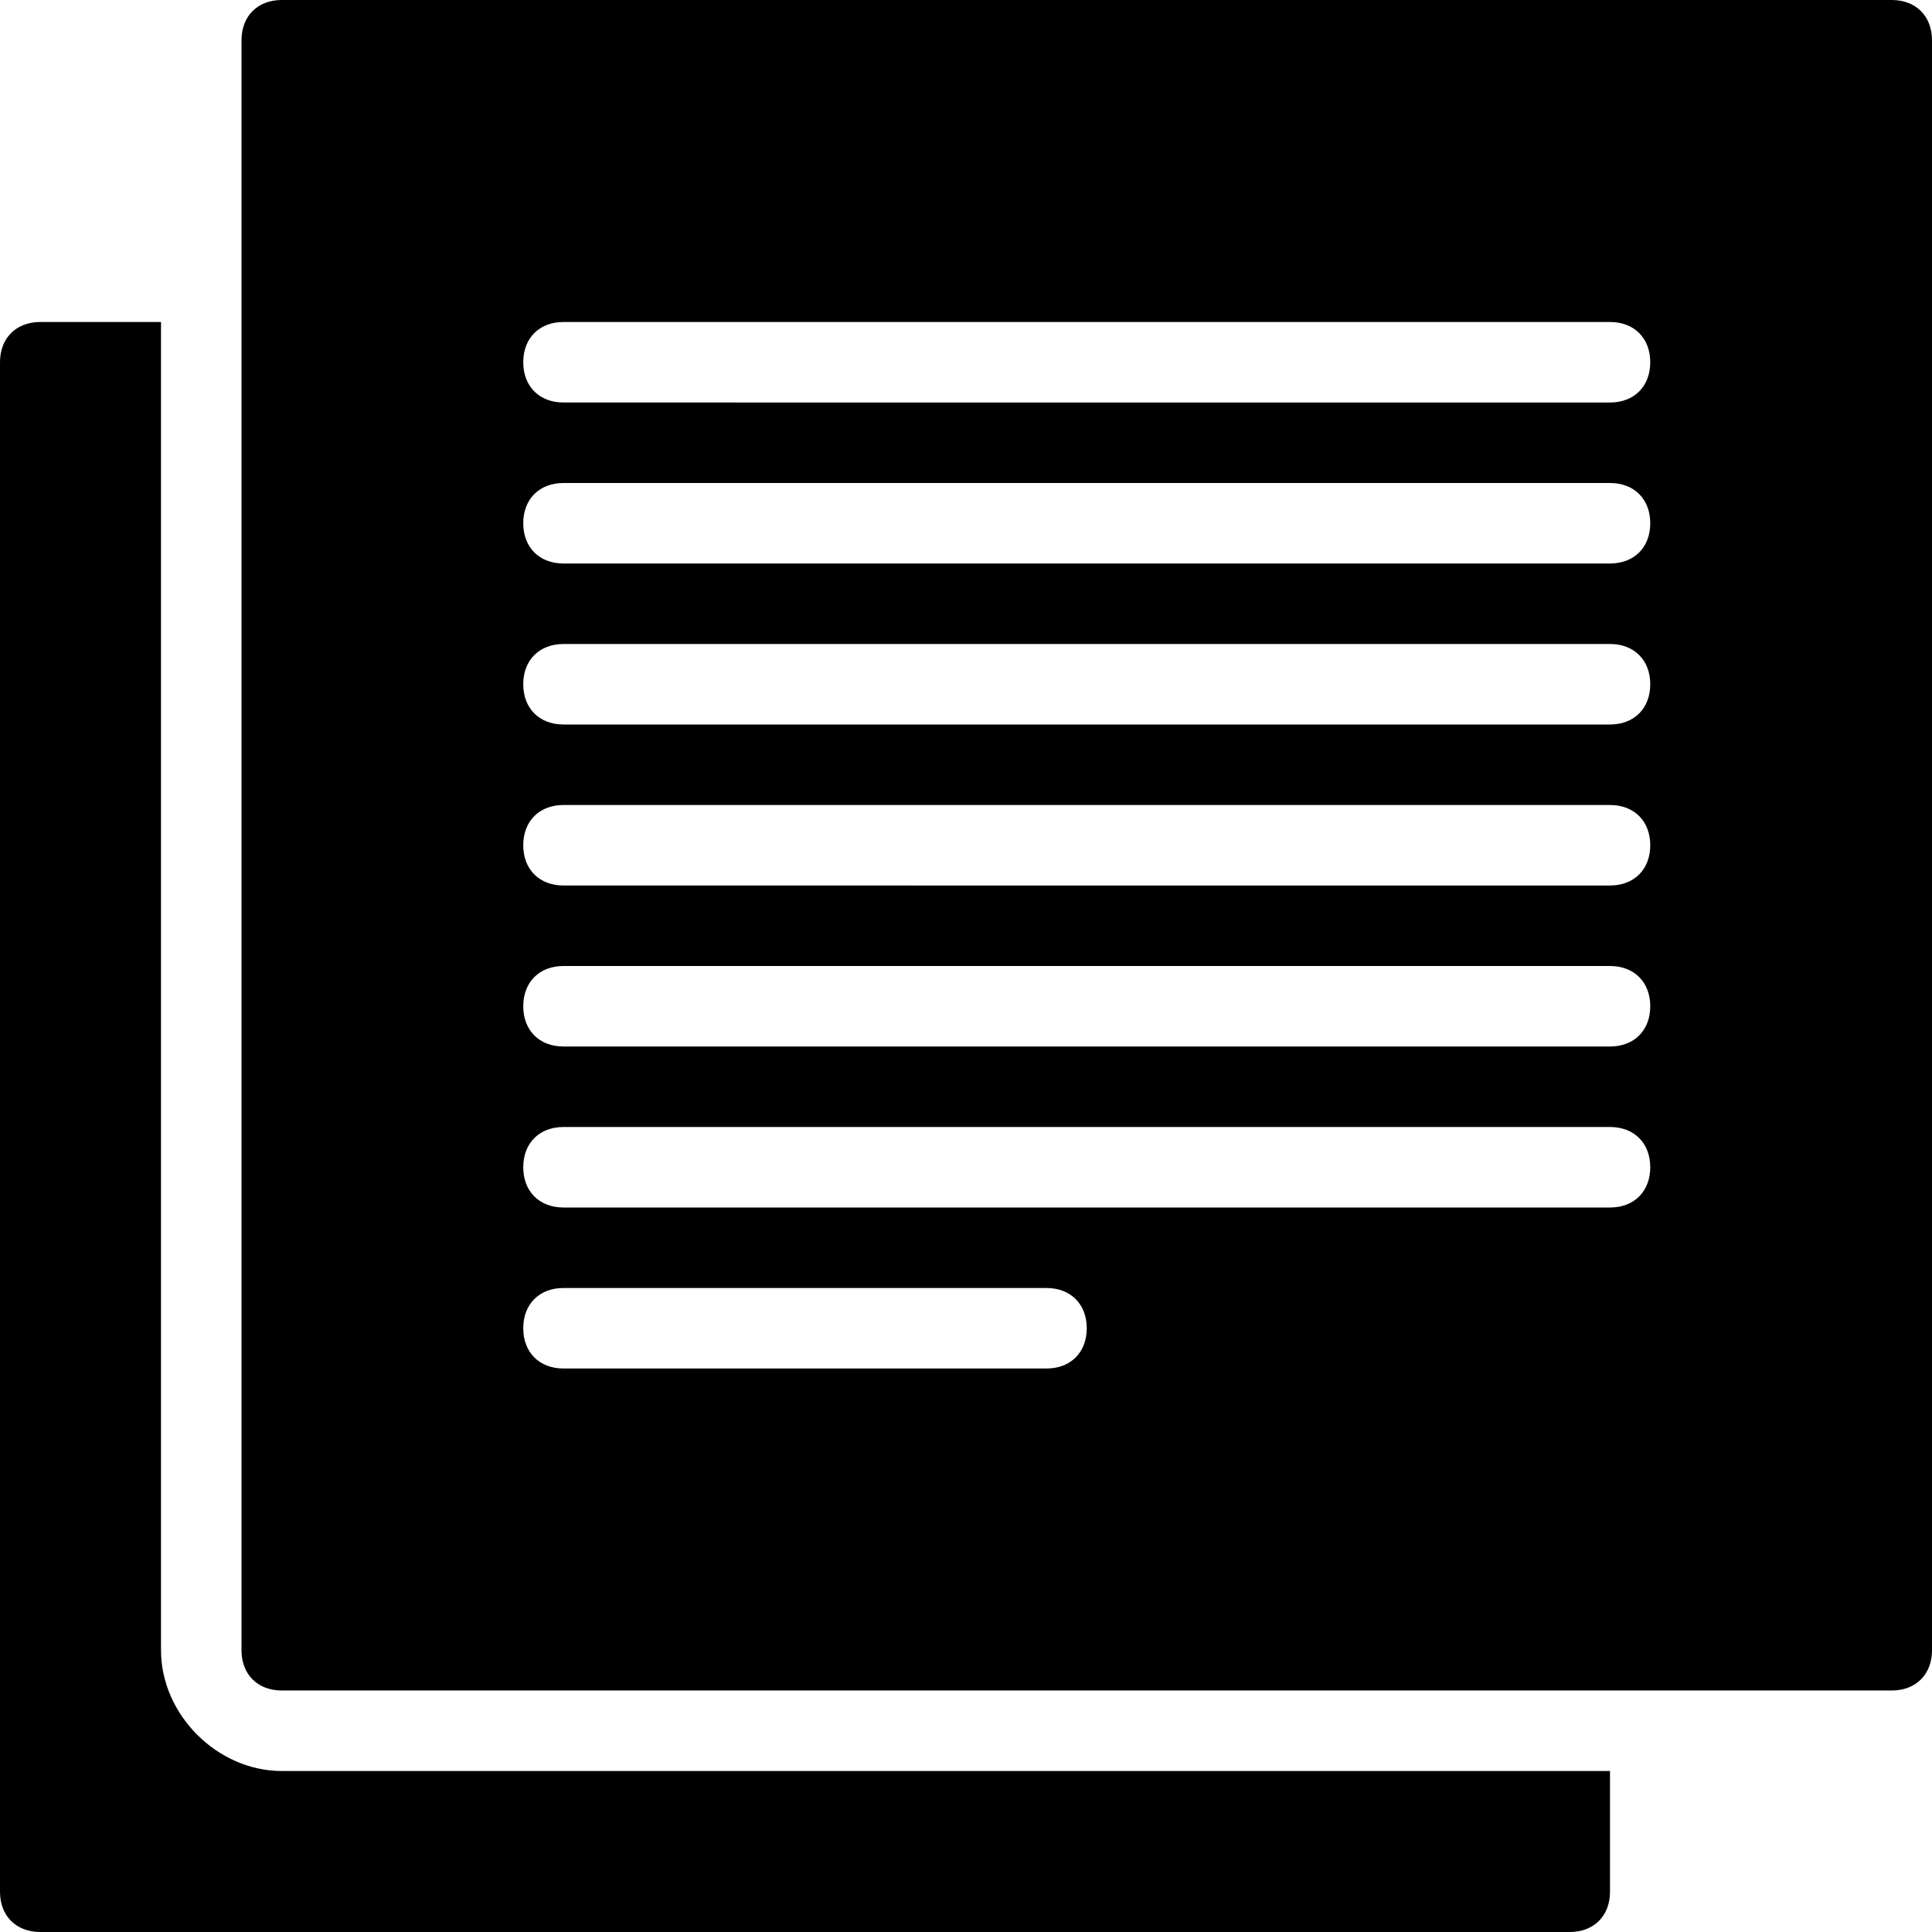 <svg xmlns="http://www.w3.org/2000/svg" viewBox="0 0 24 24"><path d="M3.5 22c-.8 0-1.5-.7-1.5-1.5V4H.5c-.3 0-.5.2-.5.5v19c0 .3.2.5.5.5h19c.3 0 .5-.2.5-.5V22H3.5z"/><path d="M23.5 0h-20c-.3 0-.5.2-.5.5v20c0 .3.2.5.5.5h20c.3 0 .5-.2.5-.5V.5c0-.3-.2-.5-.5-.5zM13 17H7c-.3 0-.5-.2-.5-.5s.2-.5.5-.5h6c.3 0 .5.2.5.5s-.2.5-.5.5zm7-2H7c-.3 0-.5-.2-.5-.5s.2-.5.5-.5h13c.3 0 .5.2.5.5s-.2.5-.5.5zm0-2H7c-.3 0-.5-.2-.5-.5s.2-.5.5-.5h13c.3 0 .5.2.5.5s-.2.5-.5.5zm0-2H7c-.3 0-.5-.2-.5-.5s.2-.5.5-.5h13c.3 0 .5.2.5.5s-.2.5-.5.5zm0-2H7c-.3 0-.5-.2-.5-.5S6.7 8 7 8h13c.3 0 .5.2.5.5s-.2.5-.5.5zm0-2H7c-.3 0-.5-.2-.5-.5S6.7 6 7 6h13c.3 0 .5.2.5.5s-.2.5-.5.5zm0-2H7c-.3 0-.5-.2-.5-.5S6.7 4 7 4h13c.3 0 .5.2.5.5s-.2.5-.5.5z"/></svg>